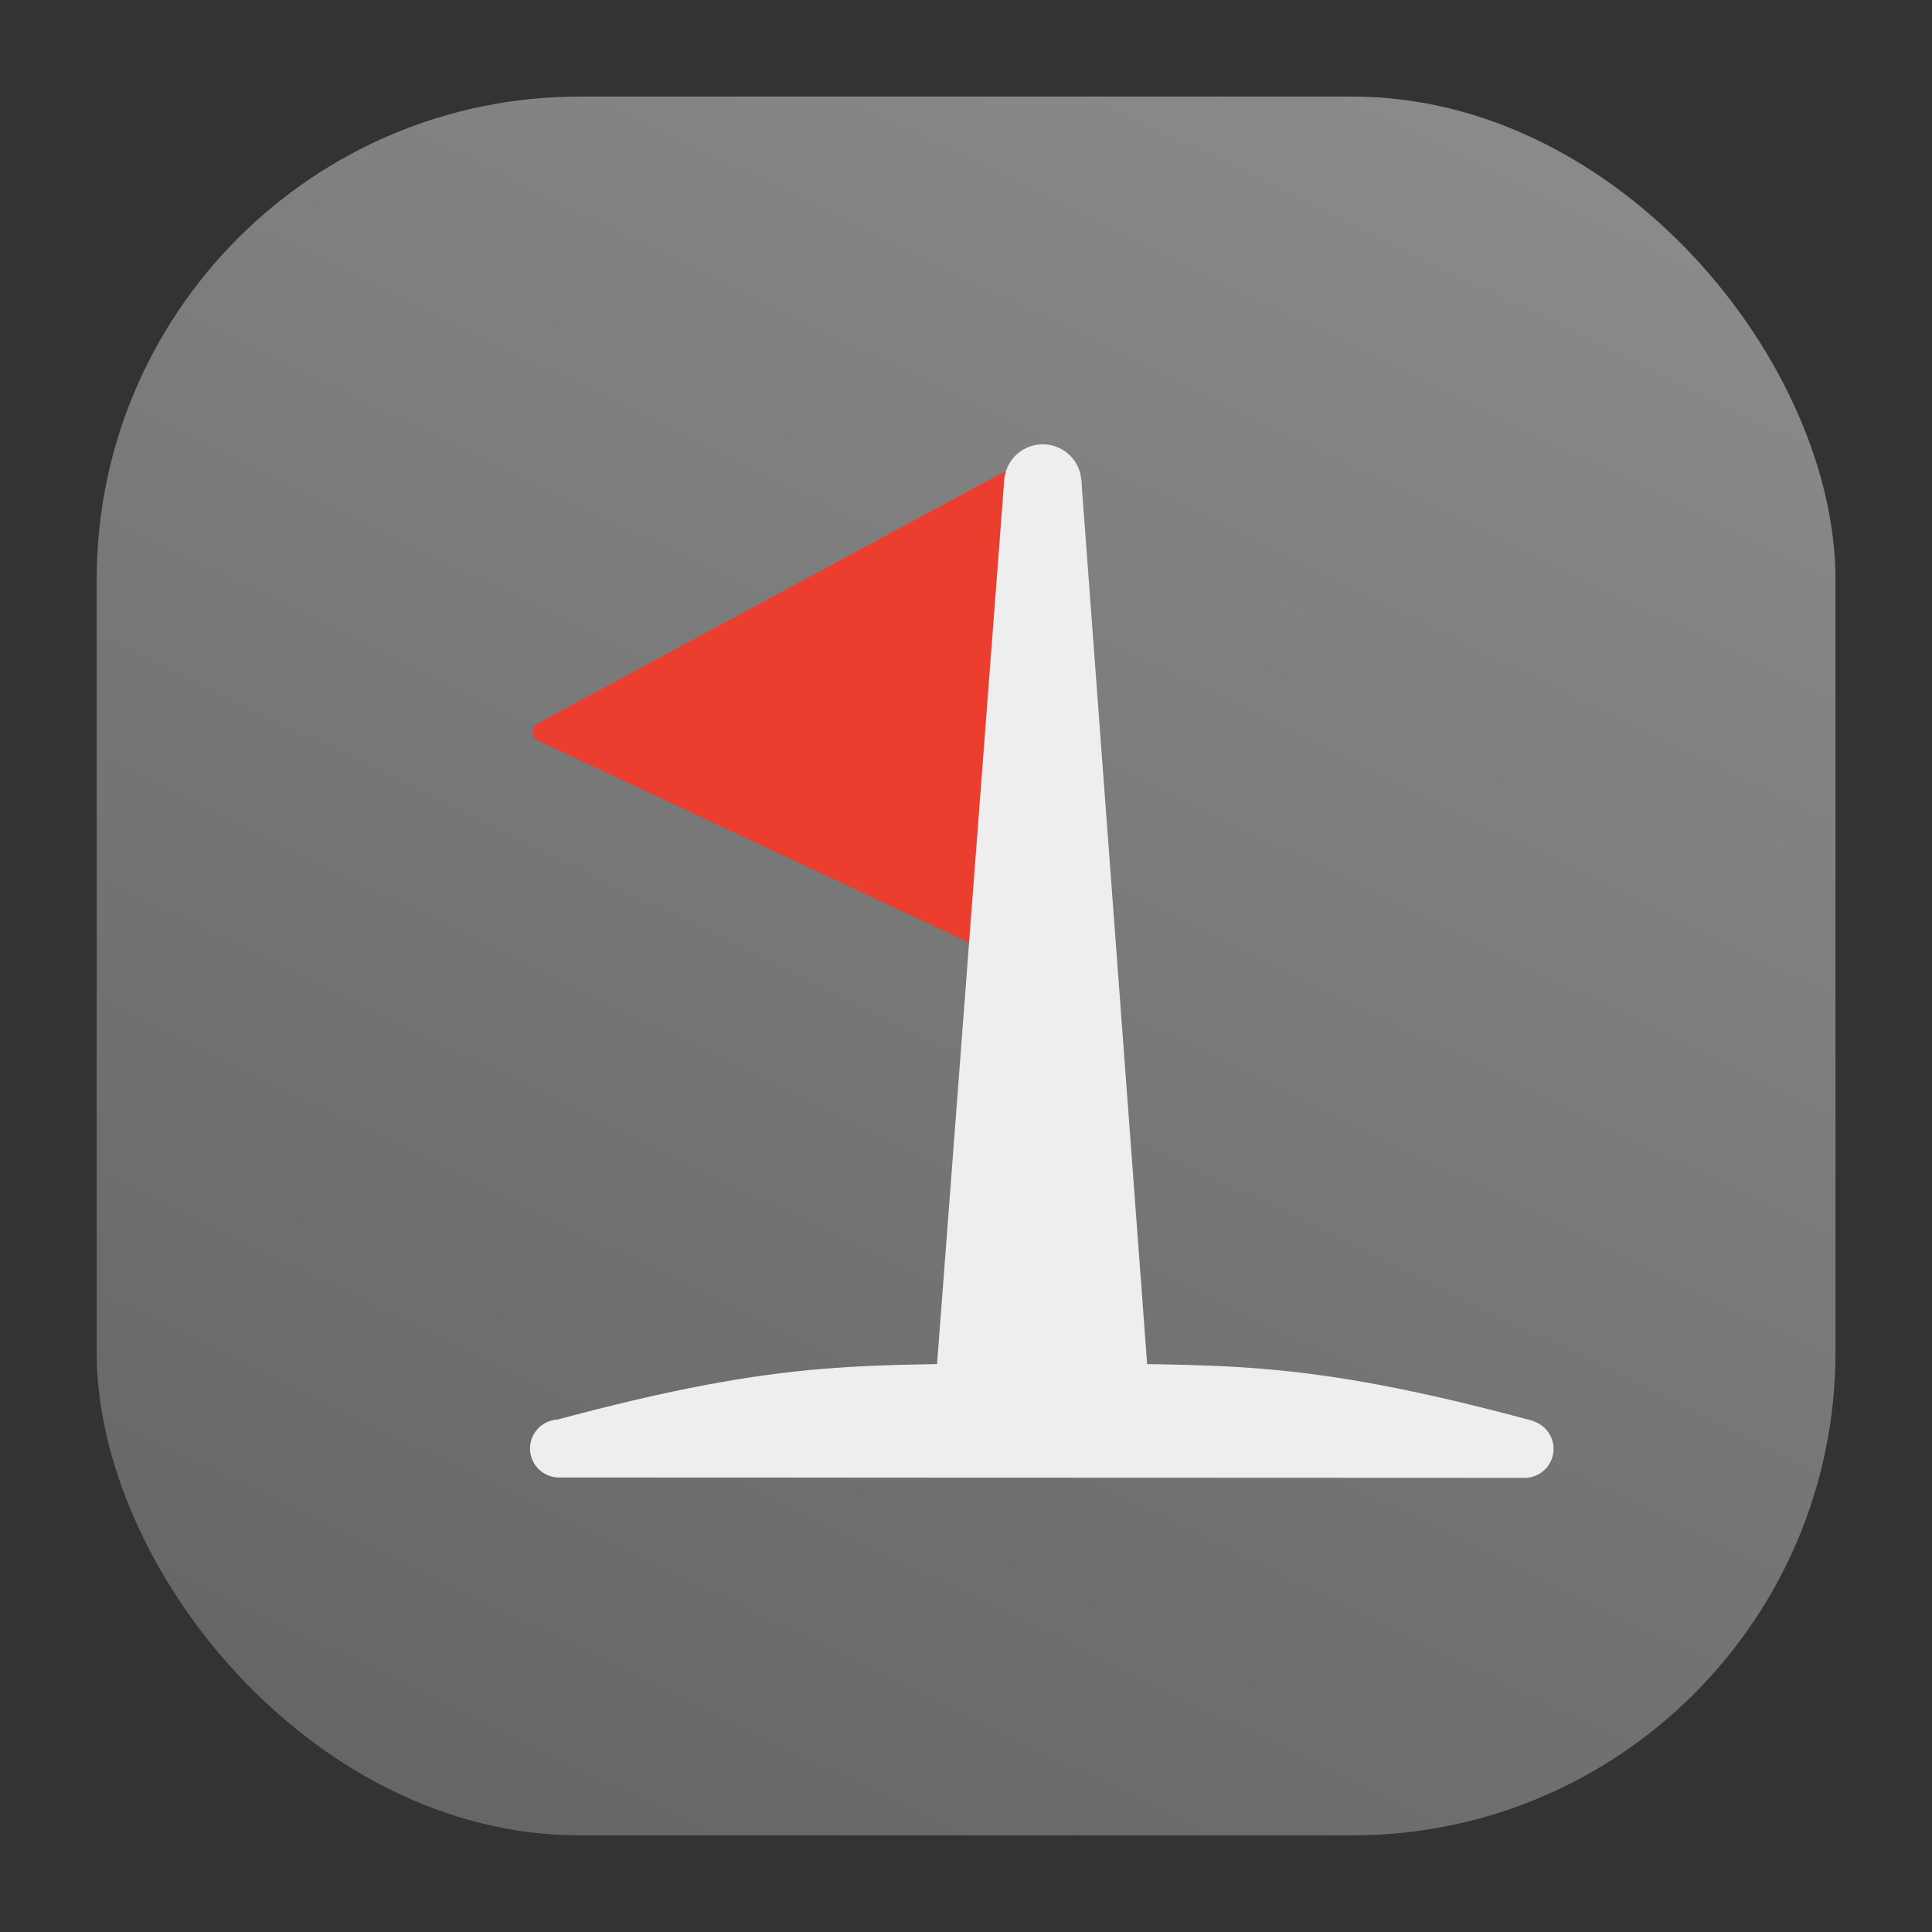 <?xml version="1.0" encoding="utf-8"?>
<svg viewBox="0 0 100 100" xmlns="http://www.w3.org/2000/svg" xmlns:bx="https://boxy-svg.com">
  <rect x="0" y="0" width="100" height="100" fill="#333333" stroke="none"/>
  <defs>
    <bx:grid x="0" y="0" width="25" height="25"/>
    <linearGradient gradientUnits="userSpaceOnUse" x1="31.849" y1="12.464" x2="31.849" y2="102.464" id="gradient-2" gradientTransform="matrix(0.899, 0.438, -0.833, 1.667, 63.598, -77.269)">
      <stop offset="0" style="stop-color: rgb(160, 160, 160);"/>
      <stop offset="1" style="stop-color: rgb(100, 100, 100);"/>
    </linearGradient>
    <linearGradient gradientUnits="userSpaceOnUse" x1="31.849" y1="12.464" x2="31.849" y2="102.464" id="gradient-3" gradientTransform="matrix(1, 0, 0, 1, 0, 0)">
      <stop offset="0" style="stop-color: rgba(0, 0, 0, 1)"/>
      <stop offset="1" style="stop-color: rgba(0, 0, 0, 1)"/>
    </linearGradient>
    <bx:grid x="0" y="0" width="25" height="25"/>
    <bx:grid x="0" y="0" width="25" height="25"/>
  </defs>
  <rect style="fill-rule: nonzero; stroke-width: 0px; stroke-opacity: 1; paint-order: fill markers; fill: url(#gradient-2); stroke: url(#gradient-3);" transform="matrix(1, 0, -0, 1, 18.155, -7.466)" x="-13.151" y="12.464" width="90" height="90" rx="25" ry="25">
    <title>Tile</title>
  </rect>
  <polygon style="stroke-linecap: round; stroke-linejoin: round; fill: rgb(236, 62, 46); stroke: rgb(236, 62, 46);" points="54.07 49.997 53.819 49.956 28.07 37.889 53.819 23.997"/>
  <line style="fill: rgb(185, 185, 185); stroke-width: 3px; stroke-linecap: round; stroke: rgb(238, 238, 238);" x1="28.988" y1="75.838" x2="78.96" y2="74.156" transform="matrix(0.999, 0.034, -0.034, 0.999, 2.553, -1.773)"/>
  <line style="fill: rgb(185, 185, 185); stroke-width: 4px; stroke-linecap: round; stroke: rgb(238, 238, 238);" x1="53.892" y1="72.413" x2="53.974" y2="24.997"/>
  <path style="fill: rgb(185, 185, 185); stroke-width: 3px; stroke: rgb(238, 238, 238);" d="M 28.974 74.997 C 41.399 71.641 44.861 72.286 53.974 71.994"/>
  <path style="fill: rgb(185, 185, 185); stroke-width: 3px; stroke: rgb(238, 238, 238);" d="M 53.974 71.994 C 66.399 75.35 69.861 74.705 78.974 74.997" transform="matrix(-1, 0, 0, -1, 132.948, 146.991)"/>
  <line style="stroke-width: 4px; fill: rgb(191, 191, 191); stroke: rgb(238, 238, 238);" x1="50.474" y1="71.046" x2="53.974" y2="24.997"/>
  <line style="fill: rgb(185, 185, 185); stroke-width: 4px; stroke: rgb(238, 238, 238);" x1="53.974" y1="24.997" x2="57.474" y2="71.997" transform="matrix(-1, 0, 0, -1, 111.448, 96.994)"/>
</svg>